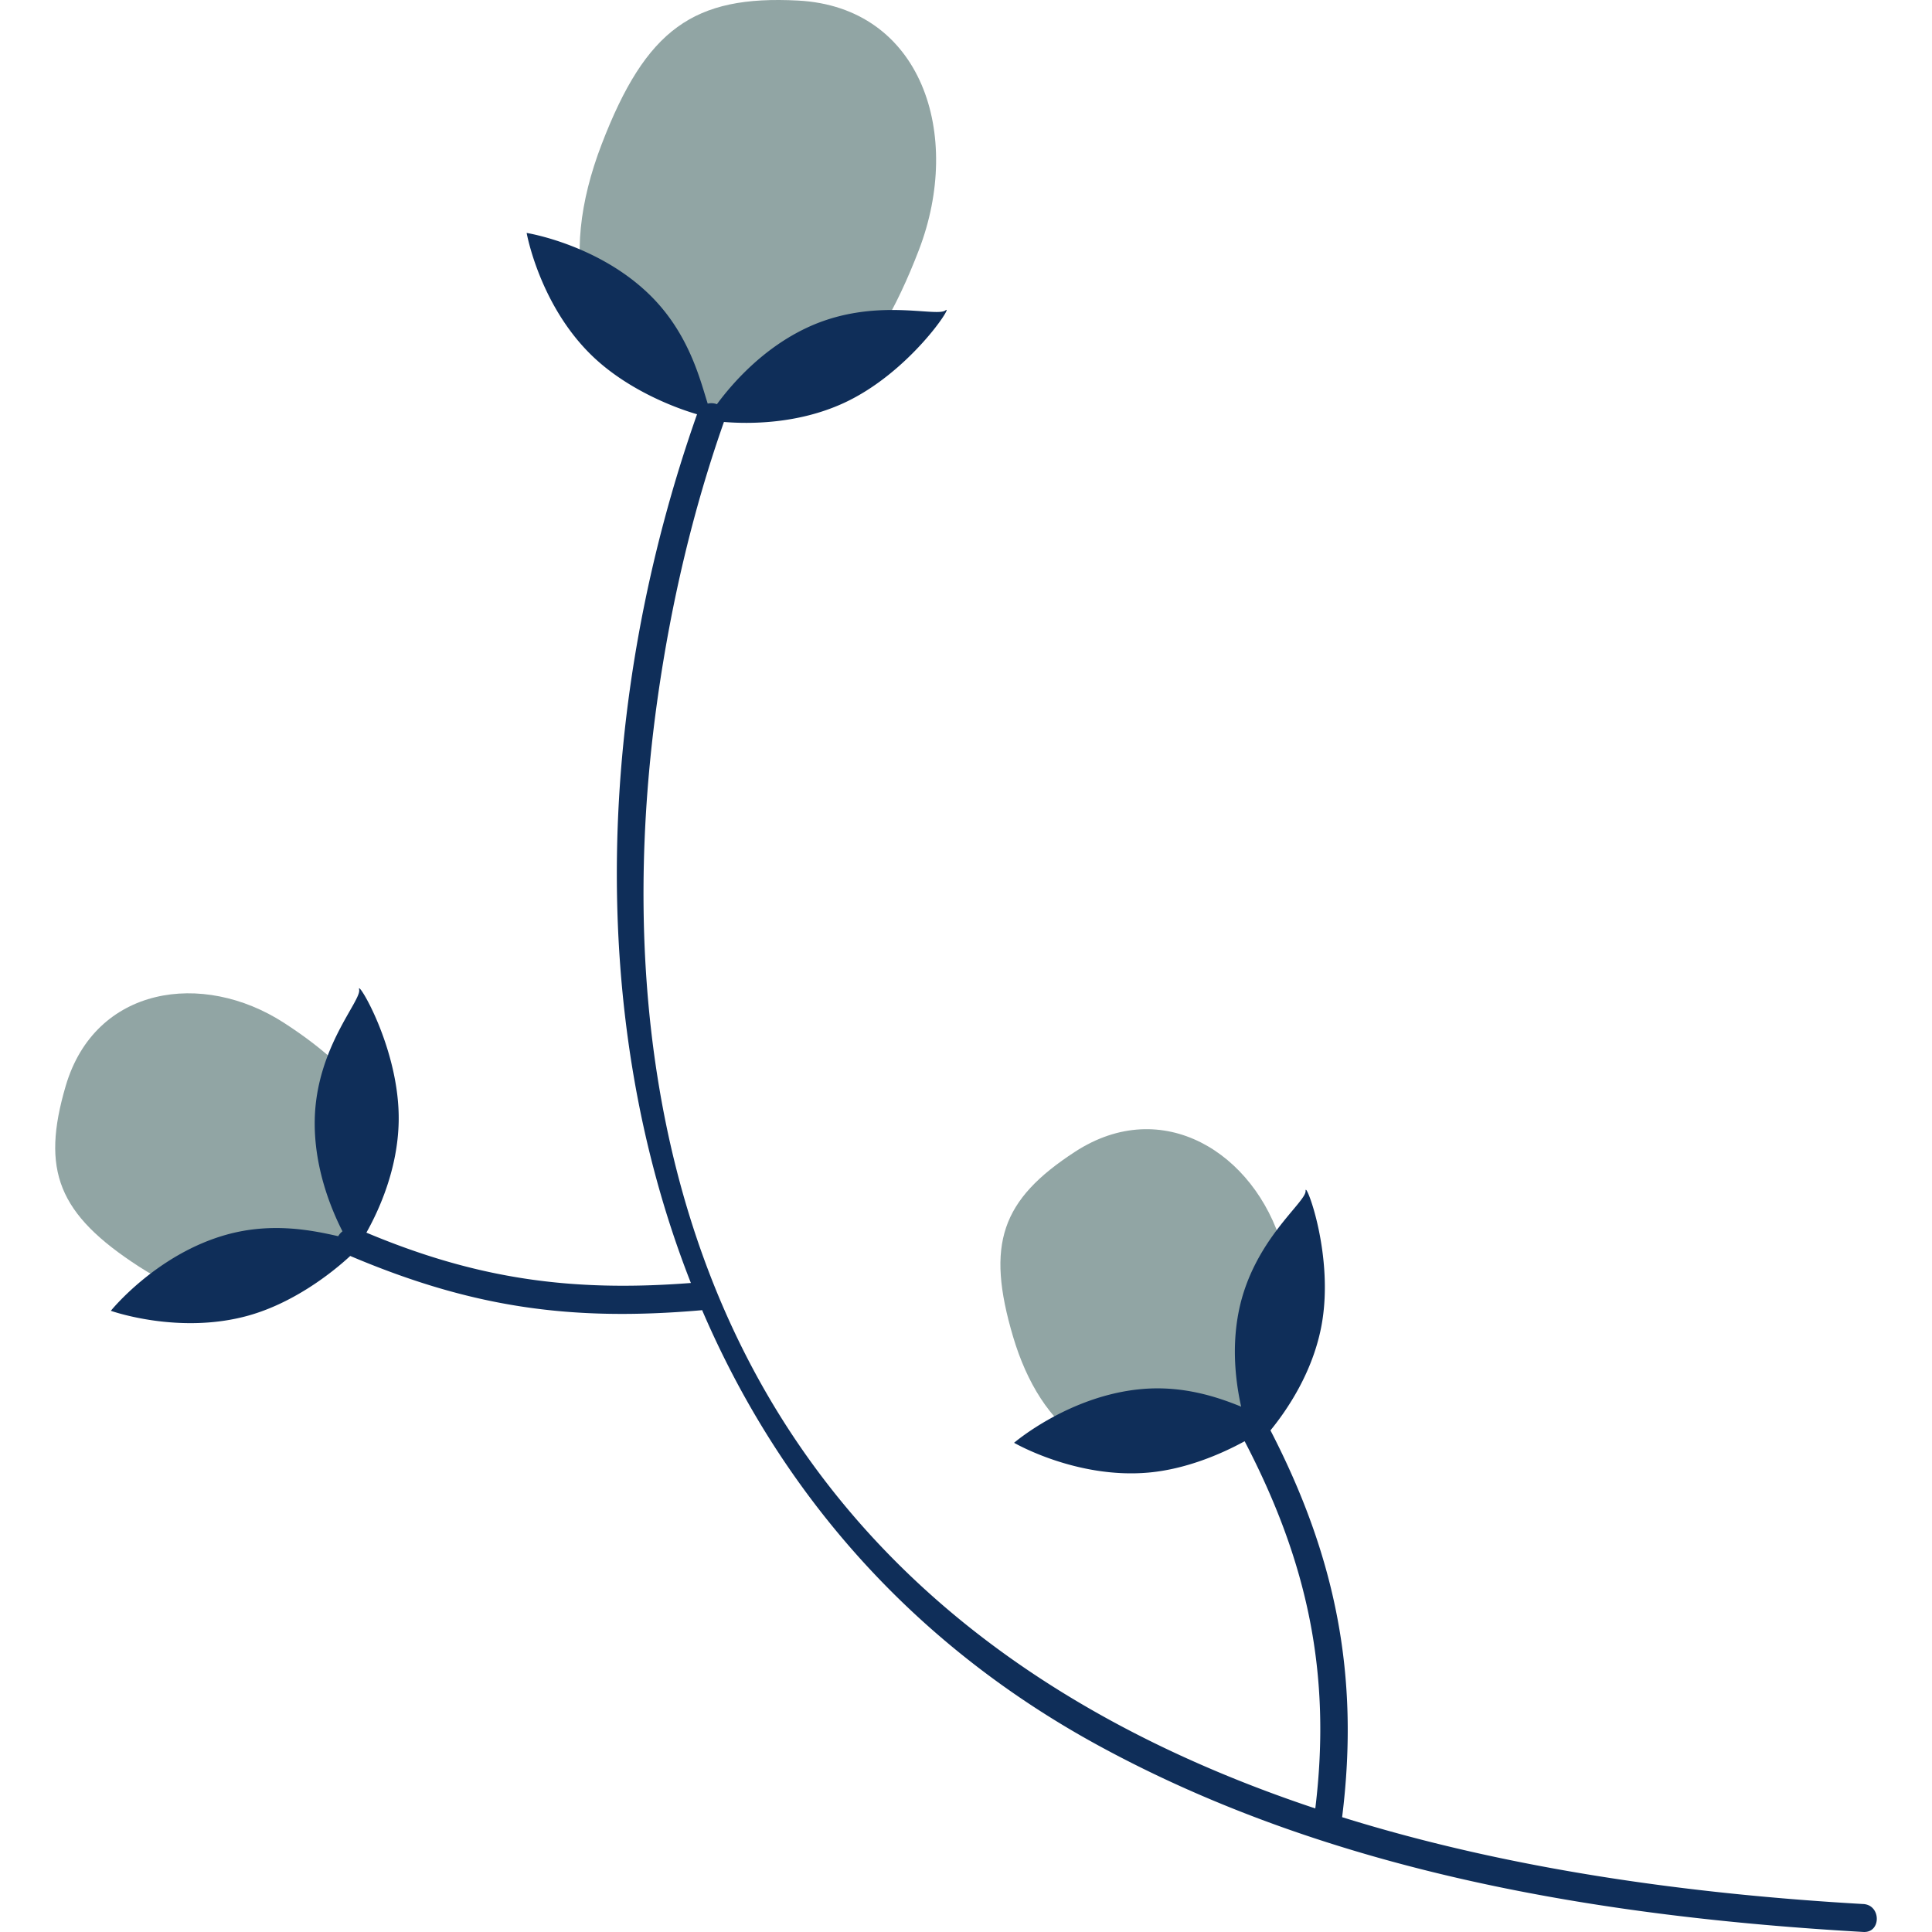 <svg preserveAspectRatio="xMidYMid meet" data-bbox="17.5 12.5 165 175.001" viewBox="17.5 12.5 165 175.001" height="200" width="200" xmlns="http://www.w3.org/2000/svg" data-type="color" role="presentation" aria-hidden="true">
    <g>
        <path d="M84.789 12.551c-9.443-.499-13.777 2.562-17.791 13.015s-2.294 19.85 8.178 23.857 16.543-3.824 20.556-14.277.256-22.003-10.943-22.595z" fill="#91A5A4" data-color="1"></path>
        <path d="M18.45 110.868c-2.243 7.637-.706 11.61 6.657 16.372s15.029 4.694 20.209-3.285.265-14.047-7.098-18.809c-7.363-4.763-17.108-3.336-19.768 5.722z" fill="#91A5A4" data-color="1"></path>
        <path d="M109.874 116.828c-6.679 4.347-8.099 8.363-5.607 16.76s8.362 13.32 17.495 10.618c9.133-2.701 9.351-10.501 6.859-18.898-2.493-8.396-10.826-13.636-18.747-8.48z" fill="#91A5A4" data-color="1"></path>
        <path d="M181.28 184.968c-15.43-.885-31.855-3.074-47.211-7.868 1.607-12.864-.608-23.647-6.49-35.036 1.514-1.856 3.759-5.166 4.582-9.287 1.286-6.44-1.451-13.445-1.4-12.403.05 1.042-4.771 4.479-6.057 10.92-.643 3.222-.292 6.325.219 8.621-2.179-.891-5.306-1.933-9.051-1.59-6.552.599-11.517 4.863-11.517 4.863s5.658 3.294 12.21 2.695c3.323-.304 6.486-1.638 8.674-2.835 5.659 10.854 7.897 21.005 6.401 33.261-19.049-6.344-36.257-16.864-47.574-34.136-12.805-19.543-15.215-43.844-11.985-66.524 1.205-8.458 3.154-16.862 5.993-24.928 2.277.187 6.658.206 10.825-1.702 5.98-2.738 10.058-9.059 9.243-8.407-.816.652-6.433-1.23-12.413 1.509-4.099 1.877-6.92 5.13-8.29 6.991a1.435 1.435 0 0 0-.834-.051c-.668-2.063-1.656-6.327-5.238-9.838-4.695-4.601-11.164-5.623-11.164-5.623s1.142 6.438 5.837 11.038c3.083 3.022 7.307 4.72 9.598 5.386-9.071 25.744-10.084 54.481-.558 78.689-10.811.834-19.372-.355-29.393-4.56 1.163-2.072 2.846-5.785 2.925-10.068.121-6.566-3.818-12.975-3.583-11.958.235 1.016-3.899 5.253-4.02 11.819-.078 4.228 1.428 7.96 2.511 10.088a1.528 1.528 0 0 0-.386.441c-2.303-.522-5.995-1.299-10.162-.125-6.332 1.784-10.432 6.882-10.432 6.882s6.166 2.206 12.498.423c3.948-1.112 7.38-3.714 9.186-5.39 10.926 4.63 19.878 5.956 31.817 4.916.02-.002.033-.013.053-.016 6.898 16.082 18.594 30.002 35.897 39.442 21.131 11.528 45.521 15.528 69.291 16.891 1.627.093 1.622-2.437-.002-2.53z" fill="#0F2E59" data-color="2"></path>
    </g>
</svg>